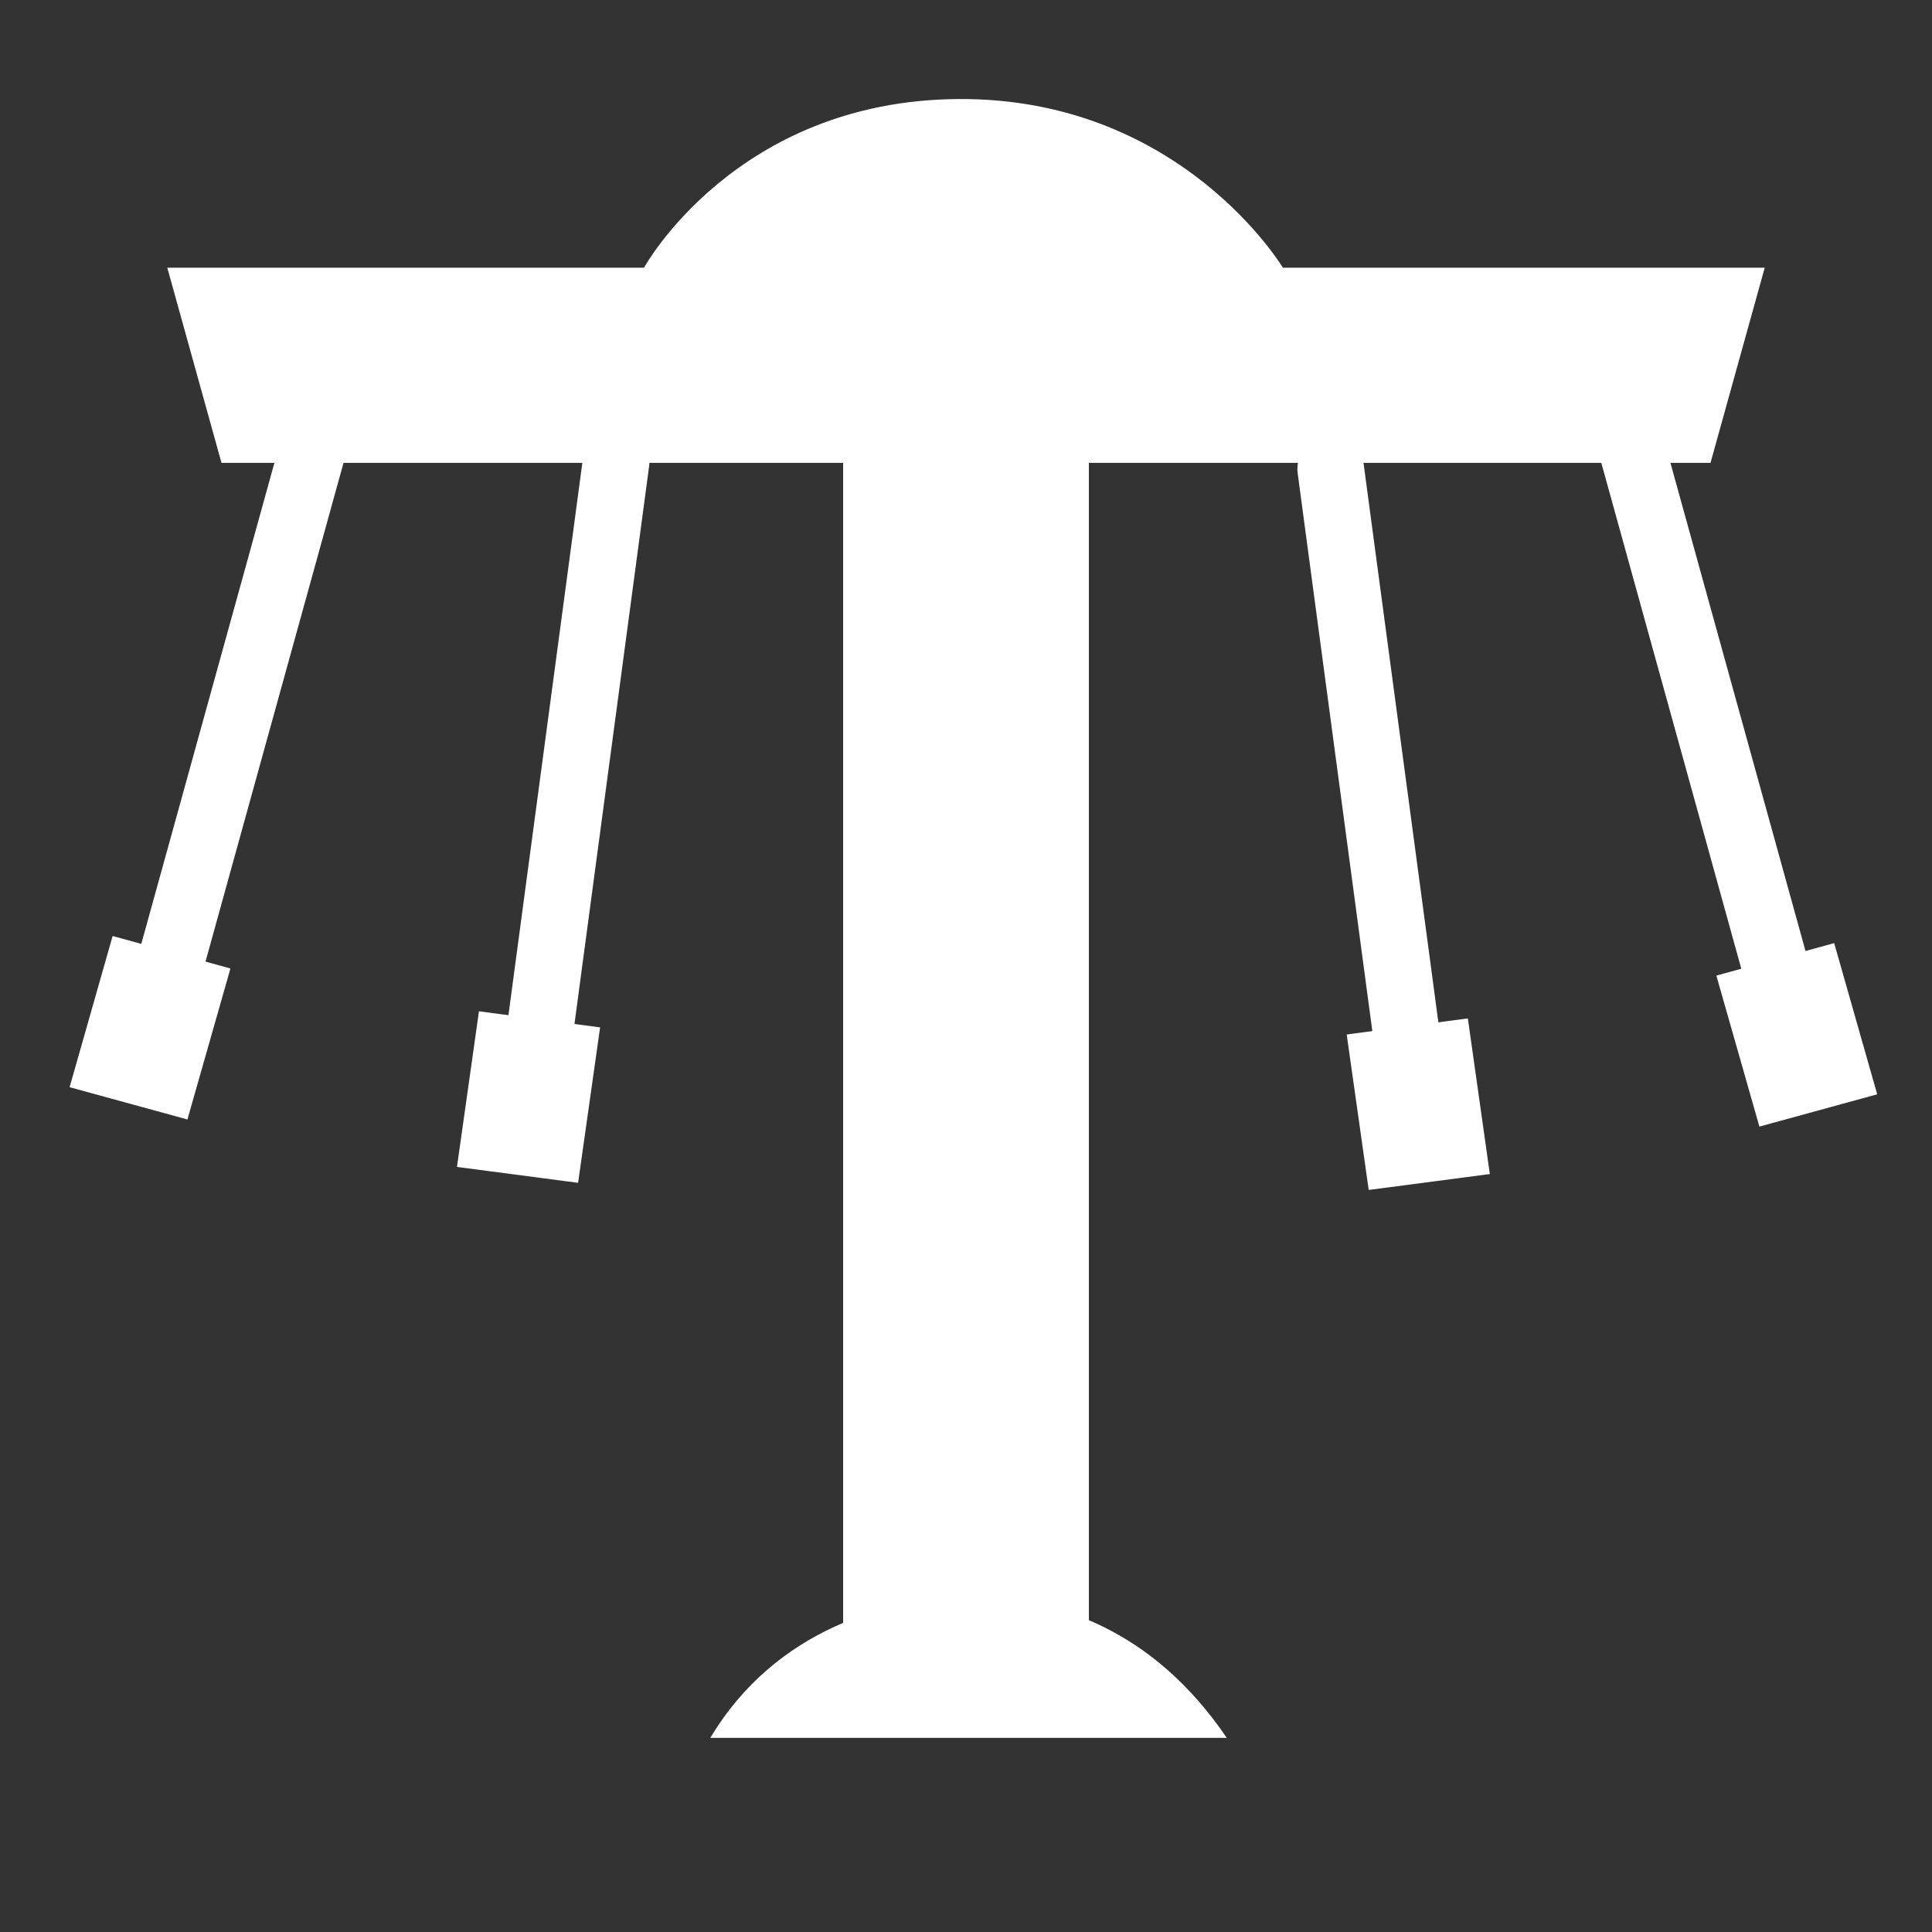 <svg width="48" height="48" viewBox="0 0 580 580" fill="none" xmlns="http://www.w3.org/2000/svg">
<rect x="0" y="0" width="580" height="580" fill="#333333" stroke="none"/>
<g clip-path="url(#clip0)">
<path d="M326.889 99.355H253.111V521.411H326.889V99.355Z" fill="white" />
<path fill-rule="evenodd" clip-rule="evenodd" d="M50.22 80.367H193.333C193.333 80.367 220.833 30.174 287.698 29.732C354.564 29.291 385.132 80.367 385.132 80.367H529.78L513.506 138.956H66.494L50.22 80.367Z" fill="white" />
<path d="M97.105 123.224L42.314 321.232" stroke="white" stroke-width="20" stroke-linecap="round" stroke-linejoin="round" />
<path d="M33.811 280.99L20.893 326.382L56.263 336.075L69.181 290.746L33.811 280.99Z" fill="white" />
<path d="M184.953 138.661L157.704 342.296" stroke="white" stroke-width="20" stroke-linecap="round" stroke-linejoin="round" />
<path d="M143.787 303.591L137.186 350.321L173.548 355.095L180.158 308.427L143.787 303.591Z" fill="white" />
<path d="M487.339 125.36L542.13 323.369" stroke="white" stroke-width="20" stroke-linecap="round" stroke-linejoin="round" />
<path d="M550.633 283.127L563.552 328.519L528.181 338.212L515.263 292.883L550.633 283.127Z" fill="white" />
<path d="M399.491 140.798L426.741 344.432" stroke="white" stroke-width="20" stroke-linecap="round" stroke-linejoin="round" />
<path d="M440.658 305.728L447.259 352.458L410.896 357.232L404.287 310.564L440.658 305.728Z" fill="white" />
<path fill-rule="evenodd" clip-rule="evenodd" d="M291.888 479.466C267.086 479.466 232.813 488.966 213.25 521.719C264.927 521.719 316.604 521.719 368.281 521.719C346.041 488.912 316.689 479.466 291.888 479.466Z" fill="white" />
</g>
<defs>
<clipPath id="clip0">
<path d="M0 0H580V580H0V0Z" fill="white" />
</clipPath>
</defs>
</svg>